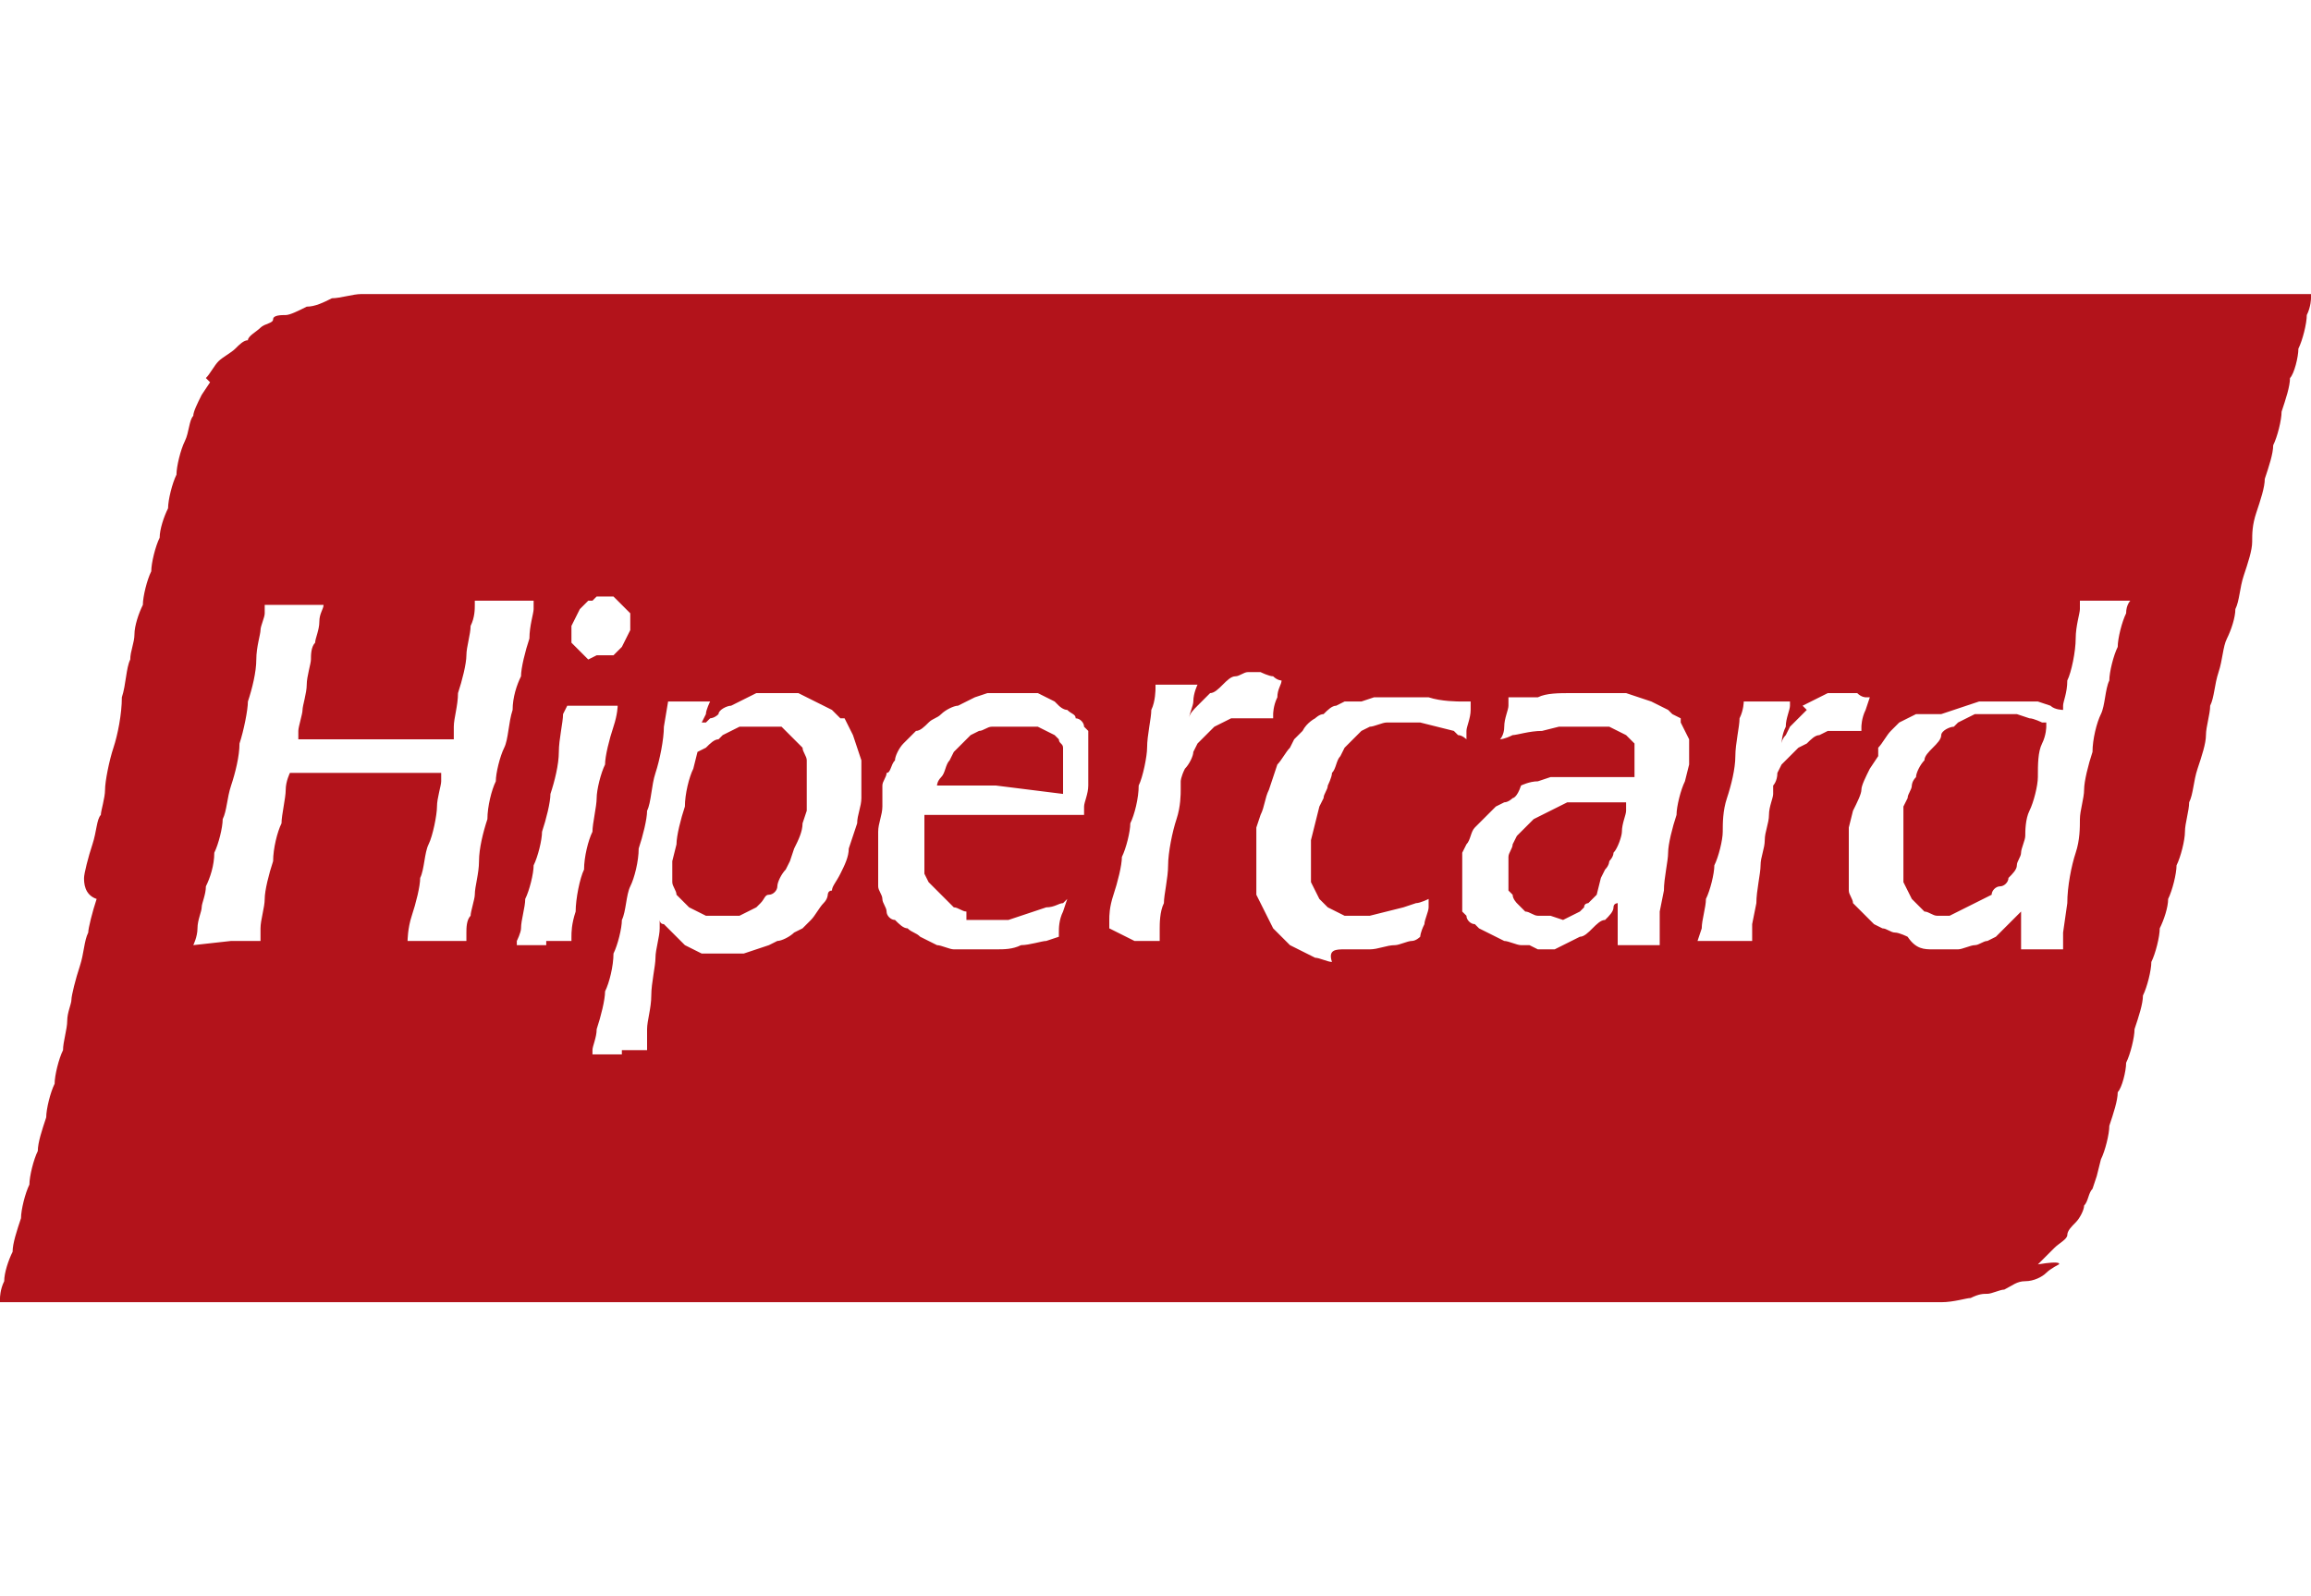 <?xml version="1.0" encoding="utf-8"?>
<!-- Generator: Adobe Illustrator 25.4.1, SVG Export Plug-In . SVG Version: 6.00 Build 0)  -->
<svg version="1.1"
	 id="svg2985" xmlns:cc="http://creativecommons.org/ns#" xmlns:dc="http://purl.org/dc/elements/1.1/" xmlns:inkscape="http://www.inkscape.org/namespaces/inkscape" xmlns:rdf="http://www.w3.org/1999/02/22-rdf-syntax-ns#" xmlns:sodipodi="http://sodipodi.sourceforge.net/DTD/sodipodi-0.dtd" xmlns:svg="http://www.w3.org/2000/svg"
	 xmlns="http://www.w3.org/2000/svg" xmlns:xlink="http://www.w3.org/1999/xlink" x="0px" y="0px" width="55px" height="38px"
	 viewBox="0 0 55 38" style="enable-background:new 0 0 55 38;" xml:space="preserve">
<style type="text/css">
	.st0{fill:#B3131B;}
</style>
<sodipodi:namedview  bordercolor="#666666" borderopacity="1" gridtolerance="10" guidetolerance="10" id="namedview2987" inkscape:current-layer="svg2985" inkscape:cx="1000" inkscape:cy="444.5" inkscape:pageopacity="0" inkscape:pageshadow="2" inkscape:window-height="706" inkscape:window-maximized="1" inkscape:window-width="1360" inkscape:window-x="-8" inkscape:window-y="-8" inkscape:zoom="0.24" objecttolerance="10" pagecolor="#ffffff" showgrid="false">
	</sodipodi:namedview>
<path id="path2997" inkscape:connector-curvature="0" class="st0" d="M23,31L0,31v-0.1c0,0,0-0.2,0.1-0.4c0-0.2,0.1-0.5,0.2-0.7
	c0-0.2,0.1-0.5,0.2-0.8c0-0.2,0.1-0.6,0.2-0.8c0-0.2,0.1-0.6,0.2-0.8c0-0.2,0.1-0.5,0.2-0.8c0-0.2,0.1-0.6,0.2-0.8
	c0-0.2,0.1-0.6,0.2-0.8c0-0.2,0.1-0.5,0.1-0.7c0-0.2,0.1-0.4,0.1-0.5c0-0.1,0.1-0.5,0.2-0.8c0.1-0.3,0.1-0.6,0.2-0.8
	c0-0.1,0.1-0.5,0.2-0.8C2,21.3,2,21,2,20.9c0-0.1,0.1-0.5,0.2-0.8c0.1-0.3,0.1-0.6,0.2-0.7c0-0.1,0.1-0.4,0.1-0.6
	c0-0.2,0.1-0.7,0.2-1c0.1-0.3,0.2-0.8,0.2-1.2c0.1-0.3,0.1-0.7,0.2-0.9c0-0.2,0.1-0.4,0.1-0.6c0-0.2,0.1-0.5,0.2-0.7
	c0-0.2,0.1-0.6,0.2-0.8c0-0.2,0.1-0.6,0.2-0.8c0-0.2,0.1-0.5,0.2-0.7c0-0.2,0.1-0.6,0.2-0.8c0-0.2,0.1-0.6,0.2-0.8
	c0.1-0.2,0.1-0.5,0.2-0.6c0-0.1,0.1-0.3,0.2-0.5l0.2-0.3L4.9,9c0.1-0.1,0.2-0.3,0.3-0.4c0.1-0.1,0.3-0.2,0.4-0.3s0.2-0.2,0.3-0.2
	C5.9,8,6.1,7.9,6.2,7.8s0.3-0.1,0.3-0.2s0.2-0.1,0.3-0.1c0.1,0,0.3-0.1,0.5-0.2c0.2,0,0.4-0.1,0.6-0.2c0.2,0,0.5-0.1,0.7-0.1L9,7
	l23,0l23,0v0.1c0,0,0,0.2-0.1,0.4c0,0.2-0.1,0.6-0.2,0.8c0,0.2-0.1,0.6-0.2,0.7c0,0.2-0.1,0.5-0.2,0.8c0,0.2-0.1,0.6-0.2,0.8
	c0,0.2-0.1,0.5-0.2,0.8c0,0.2-0.1,0.5-0.2,0.8s-0.1,0.5-0.1,0.7c0,0.2-0.1,0.5-0.2,0.8s-0.1,0.6-0.2,0.8c0,0.2-0.1,0.5-0.2,0.7
	s-0.1,0.5-0.2,0.8s-0.1,0.6-0.2,0.8c0,0.2-0.1,0.5-0.1,0.7c0,0.2-0.1,0.5-0.2,0.8s-0.1,0.6-0.2,0.8c0,0.2-0.1,0.5-0.1,0.7
	c0,0.2-0.1,0.6-0.2,0.8c0,0.2-0.1,0.6-0.2,0.8c0,0.2-0.1,0.5-0.2,0.7c0,0.2-0.1,0.6-0.2,0.8c0,0.2-0.1,0.6-0.2,0.8
	c0,0.2-0.1,0.5-0.2,0.8c0,0.2-0.1,0.6-0.2,0.8c0,0.2-0.1,0.6-0.2,0.7c0,0.2-0.1,0.5-0.2,0.8c0,0.2-0.1,0.6-0.2,0.8l-0.1,0.4
	l-0.1,0.3c-0.1,0.1-0.1,0.3-0.2,0.4c0,0.1-0.1,0.3-0.2,0.4c-0.1,0.1-0.2,0.2-0.2,0.3c0,0.1-0.2,0.2-0.3,0.3l-0.2,0.2l-0.2,0.2
	C49.1,30,49,30.1,49,30.1c0,0-0.2,0.1-0.3,0.2c-0.1,0.1-0.3,0.2-0.5,0.2s-0.3,0.1-0.5,0.2c-0.1,0-0.3,0.1-0.4,0.1s-0.2,0-0.4,0.1
	c-0.1,0-0.4,0.1-0.7,0.1l-0.4,0L23,31L23,31z M14.8,25h0.6l0,0c0,0,0-0.1,0-0.1c0,0,0-0.2,0-0.4s0.1-0.5,0.1-0.8
	c0-0.3,0.1-0.7,0.1-0.9c0-0.2,0.1-0.5,0.1-0.7c0-0.1,0-0.2,0-0.2c0,0,0,0.1,0.1,0.1l0.1,0.1l0.2,0.2l0.2,0.2l0.2,0.1l0.2,0.1l0.2,0
	l0.2,0l0.3,0l0.3,0l0.3-0.1l0.3-0.1l0.2-0.1c0.1,0,0.3-0.1,0.4-0.2l0.2-0.1l0.2-0.2c0.1-0.1,0.2-0.3,0.3-0.4
	c0.1-0.1,0.1-0.2,0.1-0.2c0,0,0-0.1,0.1-0.1c0-0.1,0.1-0.2,0.2-0.4c0.1-0.2,0.2-0.4,0.2-0.6l0.1-0.3l0.1-0.3c0-0.2,0.1-0.4,0.1-0.6
	l0-0.3l0-0.3l0-0.3l-0.1-0.3l-0.1-0.3l-0.1-0.2l-0.1-0.2L20,17.1l-0.2-0.2l-0.2-0.1l-0.2-0.1l-0.2-0.1l-0.2-0.1l-0.2,0l-0.2,0
	l-0.3,0l-0.3,0l-0.2,0.1l-0.2,0.1l-0.2,0.1c-0.1,0-0.3,0.1-0.3,0.2c-0.1,0.1-0.2,0.1-0.2,0.1c0,0-0.1,0.1-0.1,0.1l-0.1,0l0.1-0.2
	c0-0.1,0.1-0.3,0.1-0.3l0,0h-0.5h-0.5l-0.1,0.6c0,0.3-0.1,0.8-0.2,1.1s-0.1,0.7-0.2,0.9c0,0.2-0.1,0.6-0.2,0.9
	c0,0.3-0.1,0.7-0.2,0.9s-0.1,0.6-0.2,0.8c0,0.2-0.1,0.6-0.2,0.8c0,0.3-0.1,0.7-0.2,0.9c0,0.2-0.1,0.6-0.2,0.9c0,0.2-0.1,0.4-0.1,0.5
	l0,0.1H14.8L14.8,25z M17.4,21.8l-0.2,0l-0.2,0l-0.2,0l-0.2-0.1l-0.2-0.1l-0.1-0.1l-0.1-0.1l-0.1-0.1c0-0.1-0.1-0.2-0.1-0.3l0-0.1
	l0-0.2l0-0.2l0.1-0.4c0-0.2,0.1-0.6,0.2-0.9c0-0.3,0.1-0.7,0.2-0.9l0.1-0.4l0.2-0.1c0.1-0.1,0.2-0.2,0.3-0.2l0.1-0.1l0.2-0.1
	l0.2-0.1l0.3,0l0.3,0l0.2,0l0.2,0l0.1,0.1l0.1,0.1l0.1,0.1l0.1,0.1l0.1,0.1c0,0.1,0.1,0.2,0.1,0.3l0,0.2l0,0.5l0,0.5l-0.1,0.3
	c0,0.2-0.1,0.4-0.2,0.6l-0.1,0.3l-0.1,0.2c-0.1,0.1-0.2,0.3-0.2,0.4s-0.1,0.2-0.2,0.2s-0.1,0.1-0.2,0.2l-0.1,0.1l-0.2,0.1l-0.2,0.1
	L17.4,21.8L17.4,21.8z M23.1,22.6l0.3,0l0.3,0c0.2,0,0.4,0,0.6-0.1c0.2,0,0.5-0.1,0.6-0.1l0.3-0.1l0-0.1c0-0.1,0-0.3,0.1-0.5
	l0.1-0.3l0,0l0,0l-0.1,0.1c-0.1,0-0.2,0.1-0.4,0.1l-0.3,0.1l-0.3,0.1l-0.3,0.1l-0.5,0l-0.5,0L23,21.7c-0.1,0-0.2-0.1-0.3-0.1
	l-0.1-0.1l-0.1-0.1l-0.1-0.1l-0.1-0.1L22.1,21l-0.1-0.2L22,20.6l0-0.3l0-0.3l0-0.3l0-0.3l0.4,0l0.4,0l1.5,0l1.5,0l0-0.2
	c0-0.1,0.1-0.3,0.1-0.5l0-0.3l0-0.3l0-0.3l0-0.2l0-0.2l-0.1-0.1c0-0.1-0.1-0.2-0.2-0.2c0-0.1-0.1-0.1-0.2-0.2
	c-0.1,0-0.2-0.1-0.2-0.1l-0.1-0.1l-0.2-0.1l-0.2-0.1l-0.3,0l-0.3,0l-0.3,0l-0.3,0l-0.3,0.1L23,16.7l-0.2,0.1c-0.1,0-0.3,0.1-0.4,0.2
	c-0.1,0.1-0.2,0.1-0.3,0.2c-0.1,0.1-0.2,0.2-0.3,0.2c-0.1,0.1-0.2,0.2-0.3,0.3c-0.1,0.1-0.2,0.3-0.2,0.4c-0.1,0.1-0.1,0.3-0.2,0.3
	c0,0.1-0.1,0.2-0.1,0.3S21,19.1,21,19.2c0,0.2-0.1,0.4-0.1,0.6l0,0.3l0,0.4l0,0.4l0,0.2c0,0.1,0.1,0.2,0.1,0.3
	c0,0.1,0.1,0.2,0.1,0.3s0.1,0.2,0.2,0.2c0.1,0.1,0.2,0.2,0.3,0.2c0.1,0.1,0.2,0.1,0.3,0.2l0.2,0.1l0.2,0.1c0.1,0,0.3,0.1,0.4,0.1
	C22.8,22.6,23,22.6,23.1,22.6L23.1,22.6z M23.7,18.7c-0.8,0-1.4,0-1.4,0s0-0.1,0.1-0.2s0.1-0.3,0.2-0.4l0.1-0.2l0.2-0.2l0.2-0.2
	l0.2-0.1c0.1,0,0.2-0.1,0.3-0.1c0.1,0,0.2,0,0.4,0l0.3,0l0.2,0l0.2,0l0.2,0.1l0.2,0.1l0.1,0.1c0,0.1,0.1,0.1,0.1,0.2l0,0.1l0,0.2
	l0,0.2l0,0.3l0,0.3L23.7,18.7L23.7,18.7z M32,22.6l0.3,0l0.3,0c0.2,0,0.4-0.1,0.6-0.1c0.1,0,0.3-0.1,0.4-0.1c0.1,0,0.2-0.1,0.2-0.1
	c0,0,0-0.1,0.1-0.3c0-0.1,0.1-0.3,0.1-0.4c0-0.1,0-0.2,0-0.2c0,0,0,0,0,0c0,0-0.2,0.1-0.3,0.1l-0.3,0.1L33,21.7l-0.4,0.1l-0.3,0
	l-0.3,0l-0.2-0.1l-0.2-0.1l-0.1-0.1l-0.1-0.1l-0.1-0.2L31.2,21l0-0.2l0-0.2l0-0.3l0-0.3l0.1-0.4l0.1-0.4l0.1-0.2
	c0-0.1,0.1-0.2,0.1-0.3c0,0,0.1-0.2,0.1-0.3c0.1-0.1,0.1-0.3,0.2-0.4l0.1-0.2l0.1-0.1l0.1-0.1l0.1-0.1l0.1-0.1l0.2-0.1
	c0.1,0,0.3-0.1,0.4-0.1l0.2,0l0.3,0l0.3,0l0.4,0.1l0.4,0.1l0.1,0.1c0.1,0,0.2,0.1,0.2,0.1s0-0.1,0-0.2c0-0.1,0.1-0.3,0.1-0.5
	c0-0.1,0-0.2,0-0.2c0,0-0.1,0-0.2,0c-0.1,0-0.5,0-0.8-0.1l-0.5,0l-0.4,0l-0.4,0l-0.3,0.1L32,16.7l-0.2,0.1c-0.1,0-0.2,0.1-0.3,0.2
	c-0.1,0-0.2,0.1-0.2,0.1c0,0-0.2,0.1-0.3,0.3l-0.2,0.2l-0.1,0.2c-0.1,0.1-0.2,0.3-0.3,0.4l-0.1,0.3l-0.1,0.3
	c-0.1,0.2-0.1,0.4-0.2,0.6l-0.1,0.3l0,0.3l0,0.3l0,0.3l0,0.3l0,0.2l0,0.2l0.1,0.2l0.1,0.2l0.1,0.2l0.1,0.2l0.2,0.2l0.2,0.2l0.2,0.1
	l0.2,0.1l0.2,0.1c0.1,0,0.3,0.1,0.4,0.1C31.6,22.6,31.8,22.6,32,22.6L32,22.6z M36.6,22.6l0.4,0l0.2-0.1l0.2-0.1l0.2-0.1
	c0.1,0,0.2-0.1,0.3-0.2c0.1-0.1,0.2-0.2,0.3-0.2c0.1-0.1,0.2-0.2,0.2-0.3s0.1-0.1,0.1-0.1c0,0,0,0.1,0,0.3s0,0.4,0,0.5l0,0.2H39h0.5
	l0-0.4l0-0.4l0.1-0.5c0-0.3,0.1-0.7,0.1-0.9c0-0.2,0.1-0.6,0.2-0.9c0-0.2,0.1-0.6,0.2-0.8l0.1-0.4l0-0.3l0-0.3L40,17.2L40,17.1
	L39.8,17l-0.1-0.1l-0.2-0.1l-0.2-0.1l-0.3-0.1l-0.3-0.1l-0.4,0l-0.4,0l-0.5,0c-0.3,0-0.6,0-0.8,0.1l-0.3,0l-0.2,0l-0.2,0l0,0.2
	c0,0.1-0.1,0.3-0.1,0.5c0,0.2-0.1,0.3-0.1,0.3c0,0,0.1,0,0.3-0.1c0.1,0,0.4-0.1,0.7-0.1l0.4-0.1l0.4,0l0.4,0l0.2,0l0.2,0l0.2,0.1
	l0.2,0.1l0.1,0.1l0.1,0.1l0,0.2l0,0.2l0,0.2l0,0.2l-1,0l-1,0l-0.3,0.1c-0.2,0-0.4,0.1-0.4,0.1C36.1,19,36,19,36,19s-0.1,0.1-0.2,0.1
	l-0.2,0.1l-0.2,0.2c-0.1,0.1-0.2,0.2-0.3,0.3C35,19.8,35,20,34.9,20.1l-0.1,0.2l0,0.2l0,0.2V21v0.3l0,0.2l0,0.2l0.1,0.1
	c0,0.1,0.1,0.2,0.2,0.2l0.1,0.1l0.2,0.1l0.2,0.1l0.2,0.1c0.1,0,0.3,0.1,0.4,0.1l0.2,0L36.6,22.6L36.6,22.6z M36.9,21.8l-0.2,0
	l-0.1,0c-0.1,0-0.2-0.1-0.3-0.1l-0.1-0.1l-0.1-0.1c0,0-0.1-0.1-0.1-0.2l-0.1-0.1l0-0.3l0-0.3l0-0.2c0-0.1,0.1-0.2,0.1-0.3l0.1-0.2
	l0.2-0.2l0.2-0.2l0.2-0.1l0.2-0.1l0.2-0.1l0.2-0.1H38h0.7l0,0l0,0l0,0.2c0,0.1-0.1,0.3-0.1,0.5c0,0.1-0.1,0.4-0.2,0.5
	c0,0.1-0.1,0.2-0.1,0.2c0,0,0,0.1-0.1,0.2l-0.1,0.2L38,21.3c-0.1,0.1-0.2,0.2-0.2,0.2s-0.1,0-0.1,0.1l-0.1,0.1l-0.2,0.1l-0.2,0.1
	L36.9,21.8L36.9,21.8z M46,22.6l0.3,0l0.3,0c0.1,0,0.3-0.1,0.4-0.1c0.1,0,0.2-0.1,0.3-0.1l0.2-0.1l0.1-0.1l0.1-0.1l0.2-0.2
	c0.1-0.1,0.2-0.2,0.2-0.2l0,0l0,0.1c0,0.1,0,0.2,0,0.3c0,0.1,0,0.2,0,0.3l0,0.2h0.5h0.5v-0.2v-0.2l0.1-0.7c0-0.4,0.1-0.9,0.2-1.2
	s0.1-0.6,0.1-0.8c0-0.2,0.1-0.5,0.1-0.7s0.1-0.6,0.2-0.9c0-0.3,0.1-0.7,0.2-0.9s0.1-0.6,0.2-0.8c0-0.2,0.1-0.6,0.2-0.8
	c0-0.2,0.1-0.6,0.2-0.8c0-0.2,0.1-0.3,0.1-0.3v0h-0.6h-0.6l0,0.2c0,0.1-0.1,0.4-0.1,0.7c0,0.3-0.1,0.8-0.2,1c0,0.3-0.1,0.5-0.1,0.6
	l0,0.1l0,0c0,0-0.2,0-0.3-0.1l-0.3-0.1l-0.4,0l-0.4,0l-0.3,0l-0.3,0l-0.3,0.1l-0.3,0.1l-0.3,0.1L45.6,17l-0.2,0.1l-0.2,0.1l-0.2,0.2
	c-0.1,0.1-0.2,0.3-0.3,0.4L44.7,18l-0.2,0.3c-0.1,0.2-0.2,0.4-0.2,0.5c0,0.1-0.1,0.3-0.2,0.5L44,19.7l0,0.4l0,0.4l0,0.3l0,0.3l0,0.1
	c0,0.1,0.1,0.2,0.1,0.3l0.1,0.1l0.1,0.1l0.1,0.1l0.1,0.1l0.1,0.1l0.2,0.1c0.1,0,0.2,0.1,0.3,0.1c0.1,0,0.3,0.1,0.3,0.1
	C45.6,22.6,45.8,22.6,46,22.6L46,22.6z M46.4,21.8l-0.2,0l-0.1,0c-0.1,0-0.2-0.1-0.3-0.1l-0.1-0.1l-0.1-0.1l-0.1-0.1l-0.1-0.2
	l-0.1-0.2l0-0.2l0-0.2l0-0.4l0-0.4l0-0.3l0-0.3l0.1-0.2c0-0.1,0.1-0.2,0.1-0.3c0,0,0-0.1,0.1-0.2c0-0.1,0.1-0.3,0.2-0.4
	c0-0.1,0.1-0.2,0.2-0.3c0.1-0.1,0.2-0.2,0.2-0.3s0.2-0.2,0.3-0.2l0.1-0.1l0.2-0.1l0.2-0.1l0.5,0h0.5l0.3,0.1c0.1,0,0.3,0.1,0.3,0.1
	l0.1,0l0,0.1c0,0,0,0.2-0.1,0.4s-0.1,0.5-0.1,0.8c0,0.2-0.1,0.6-0.2,0.8s-0.1,0.5-0.1,0.6c0,0.1-0.1,0.3-0.1,0.4
	c0,0.1-0.1,0.2-0.1,0.3s-0.1,0.2-0.2,0.3c0,0.1-0.1,0.2-0.2,0.2c-0.1,0-0.2,0.1-0.2,0.2l-0.2,0.1l-0.2,0.1l-0.2,0.1L46.4,21.8
	L46.4,21.8z M5.5,22.4h0.7l0-0.3c0-0.2,0.1-0.5,0.1-0.7c0-0.2,0.1-0.6,0.2-0.9c0-0.3,0.1-0.7,0.2-0.9c0-0.2,0.1-0.6,0.1-0.8
	c0-0.2,0.1-0.4,0.1-0.4l0,0h1.8h1.8l0,0l0,0l0,0.2c0,0.1-0.1,0.4-0.1,0.6c0,0.2-0.1,0.7-0.2,0.9s-0.1,0.6-0.2,0.8
	c0,0.2-0.1,0.6-0.2,0.9c-0.1,0.3-0.1,0.6-0.1,0.6l0,0h0.7h0.7l0-0.2c0-0.1,0-0.3,0.1-0.4c0-0.1,0.1-0.4,0.1-0.5
	c0-0.2,0.1-0.5,0.1-0.8s0.1-0.7,0.2-1c0-0.3,0.1-0.7,0.2-0.9c0-0.2,0.1-0.6,0.2-0.8s0.1-0.6,0.2-0.9c0-0.3,0.1-0.6,0.2-0.8
	c0-0.2,0.1-0.6,0.2-0.9c0-0.3,0.1-0.6,0.1-0.7l0-0.2H12h-0.7l0,0.1c0,0.1,0,0.3-0.1,0.5c0,0.2-0.1,0.5-0.1,0.7
	c0,0.2-0.1,0.6-0.2,0.9c0,0.3-0.1,0.6-0.1,0.8l0,0.3l-1,0l-1,0l-0.8,0c-0.5,0-0.8,0-0.9,0c0,0,0-0.1,0-0.2c0-0.1,0.1-0.4,0.1-0.5
	c0-0.1,0.1-0.4,0.1-0.6c0-0.2,0.1-0.5,0.1-0.6s0-0.3,0.1-0.4c0-0.1,0.1-0.3,0.1-0.5c0-0.2,0.1-0.3,0.1-0.4l0,0H6.9H6.3l0,0.2
	c0,0.1-0.1,0.3-0.1,0.4c0,0.1-0.1,0.4-0.1,0.7c0,0.3-0.1,0.7-0.2,1c0,0.2-0.1,0.7-0.2,1c0,0.3-0.1,0.7-0.2,1s-0.1,0.6-0.2,0.8
	c0,0.2-0.1,0.6-0.2,0.8c0,0.3-0.1,0.6-0.2,0.8c0,0.2-0.1,0.4-0.1,0.5c0,0.1-0.1,0.3-0.1,0.5c0,0.2-0.1,0.4-0.1,0.4v0L5.5,22.4
	L5.5,22.4z M13,22.4h0.6l0,0c0,0,0-0.1,0-0.1c0-0.1,0-0.3,0.1-0.6c0-0.3,0.1-0.8,0.2-1c0-0.3,0.1-0.7,0.2-0.9c0-0.2,0.1-0.6,0.1-0.8
	c0-0.2,0.1-0.6,0.2-0.8c0-0.2,0.1-0.6,0.2-0.9s0.1-0.5,0.1-0.5l0,0l-0.6,0l-0.6,0L13.4,17c0,0.2-0.1,0.6-0.1,0.9s-0.1,0.7-0.2,1
	c0,0.2-0.1,0.6-0.2,0.9c0,0.2-0.1,0.6-0.2,0.8c0,0.2-0.1,0.6-0.2,0.8c0,0.2-0.1,0.5-0.1,0.7c0,0.1-0.1,0.3-0.1,0.3l0,0.1H13L13,22.4
	z M27,22.4h0.6l0-0.3c0-0.1,0-0.4,0.1-0.6c0-0.2,0.1-0.6,0.1-0.9c0-0.3,0.1-0.8,0.2-1.1c0.1-0.3,0.1-0.6,0.1-0.7c0-0.1,0-0.1,0-0.2
	c0,0,0-0.1,0.1-0.3c0.1-0.1,0.2-0.3,0.2-0.4l0.1-0.2l0.2-0.2l0.2-0.2l0.2-0.1l0.2-0.1l0.3,0l0.3,0l0.2,0c0.1,0,0.2,0,0.2,0
	c0,0,0,0,0-0.1c0,0,0-0.2,0.1-0.4c0-0.2,0.1-0.3,0.1-0.4c0,0-0.1,0-0.2-0.1c-0.1,0-0.3-0.1-0.3-0.1l-0.1,0l-0.2,0
	c-0.1,0-0.2,0.1-0.3,0.1c-0.1,0-0.2,0.1-0.3,0.2c-0.1,0.1-0.2,0.2-0.3,0.2c-0.1,0.1-0.2,0.2-0.3,0.3c-0.1,0.1-0.2,0.2-0.2,0.3l0,0.1
	l0-0.1c0-0.1,0.1-0.3,0.1-0.4c0-0.2,0.1-0.4,0.1-0.4l0,0h-0.5h-0.5v0.1c0,0,0,0.3-0.1,0.5c0,0.2-0.1,0.6-0.1,0.9
	c0,0.2-0.1,0.7-0.2,0.9c0,0.3-0.1,0.7-0.2,0.9c0,0.2-0.1,0.6-0.2,0.8c0,0.2-0.1,0.6-0.2,0.9s-0.1,0.5-0.1,0.6c0,0.1,0,0.2,0,0.2v0
	L27,22.4L27,22.4z M41.1,22.4h0.6v-0.2v-0.2l0.1-0.5c0-0.3,0.1-0.7,0.1-0.9S42,20.2,42,20s0.1-0.4,0.1-0.6c0-0.2,0.1-0.4,0.1-0.5
	c0-0.1,0-0.1,0-0.2c0,0,0.1-0.1,0.1-0.3l0.1-0.2l0.2-0.2l0.2-0.2l0.2-0.1c0.1-0.1,0.2-0.2,0.3-0.2l0.2-0.1l0.3,0l0.3,0l0.1,0l0.1,0
	l0,0l0,0l0-0.1c0,0,0-0.2,0.1-0.4l0.1-0.3l-0.1,0c0,0-0.1,0-0.2-0.1l-0.1,0l-0.3,0l-0.3,0l-0.2,0.1l-0.2,0.1l-0.2,0.1L43,16.9
	l-0.2,0.2l-0.2,0.2l-0.1,0.2c-0.1,0.1-0.1,0.2-0.1,0.2c0,0,0-0.2,0.1-0.4c0-0.2,0.1-0.4,0.1-0.5l0-0.1H42h-0.5v0c0,0,0,0.2-0.1,0.4
	c0,0.2-0.1,0.6-0.1,0.9c0,0.3-0.1,0.7-0.2,1S41,19.6,41,19.8c0,0.2-0.1,0.6-0.2,0.8c0,0.2-0.1,0.6-0.2,0.8c0,0.2-0.1,0.5-0.1,0.7
	l-0.1,0.3L41.1,22.4L41.1,22.4z M14.2,15.6l0.2,0l0.1,0l0.1,0l0.1-0.1l0.1-0.1l0.1-0.2L15,15l0-0.2l0-0.2l-0.1-0.1l-0.1-0.1
	l-0.1-0.1l-0.1-0.1h-0.2l-0.2,0l-0.1,0.1L14,14.3l-0.1,0.1l-0.1,0.1l-0.1,0.2l-0.1,0.2l0,0.2l0,0.2l0.1,0.1l0.1,0.1l0.1,0.1l0.1,0.1
	L14.2,15.6L14.2,15.6z"/>
</svg>
